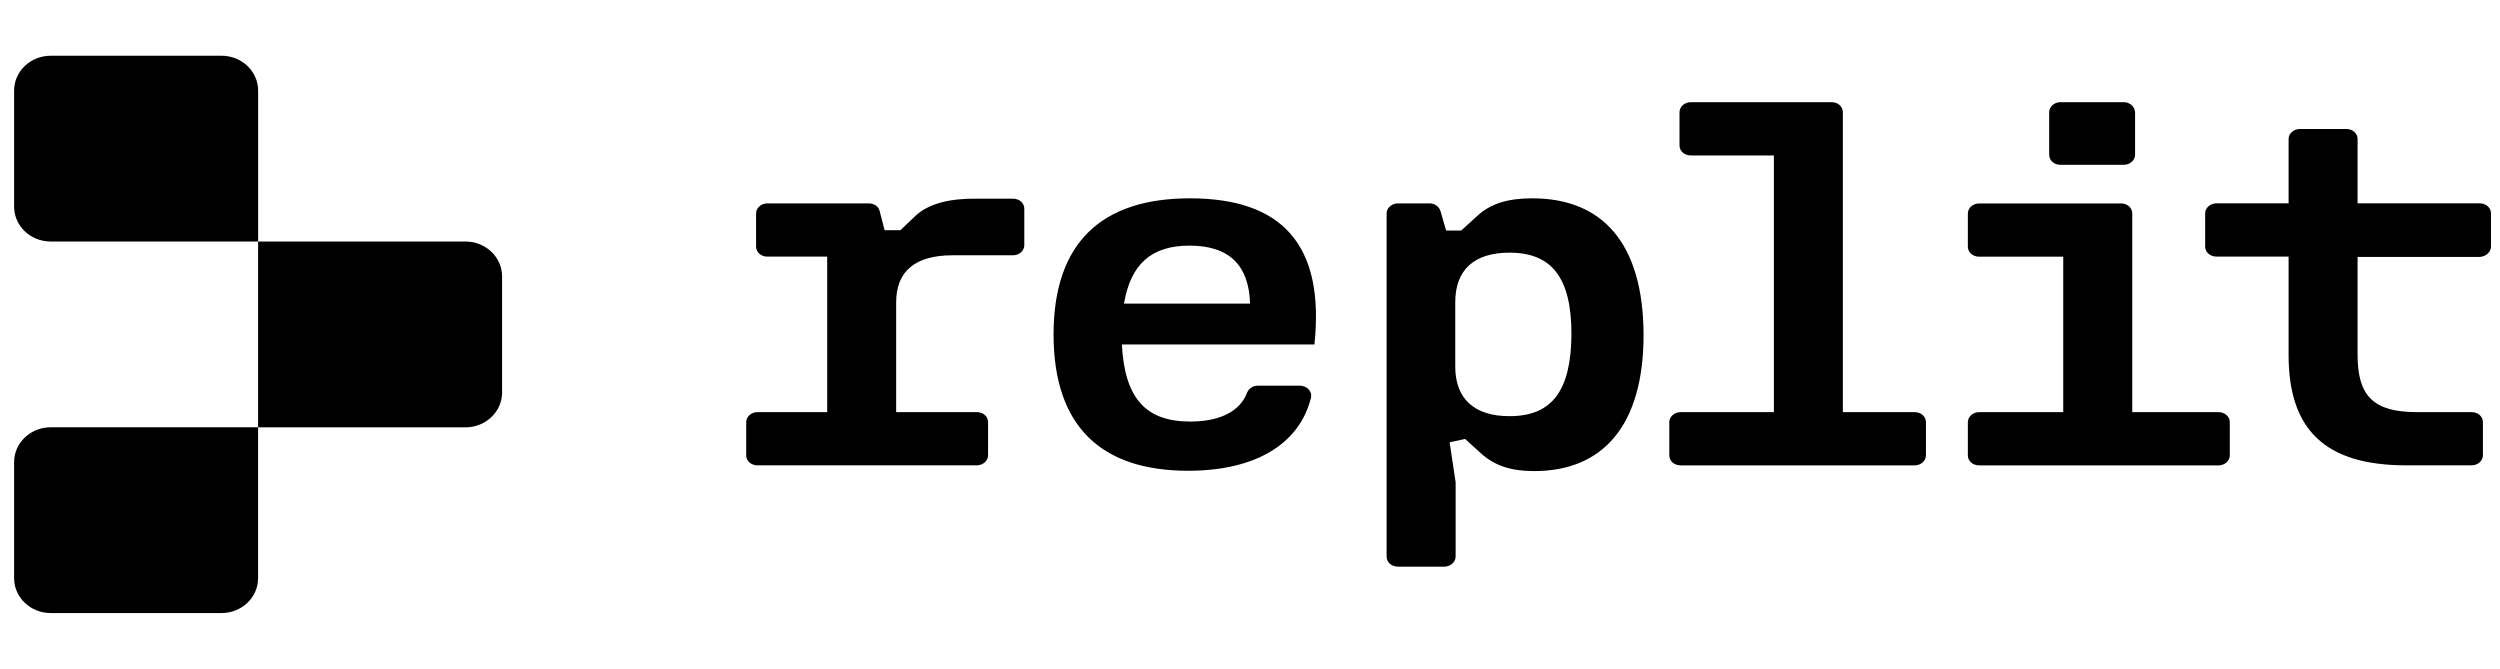 <svg width="157" height="42" viewBox="0 0 157 42" fill="none" xmlns="http://www.w3.org/2000/svg">
<path fill-rule="evenodd" clip-rule="evenodd" d="M3.185 3.5C1.916 3.5 0.886 4.48 0.886 5.689V12.979C0.886 14.187 1.916 15.168 3.185 15.168H16.208V26.832H3.185C1.916 26.832 0.886 27.813 0.886 29.021V36.311C0.886 37.52 1.916 38.5 3.185 38.5H13.909C15.178 38.5 16.208 37.52 16.208 36.311V26.838H29.231C30.501 26.838 31.531 25.858 31.531 24.649V17.357C31.531 16.148 30.501 15.168 29.231 15.168H16.211V5.689C16.211 4.48 15.181 3.5 13.912 3.5H3.185ZM148.056 8.73C148.056 8.375 147.746 8.1 147.349 8.1H144.432C144.034 8.1 143.724 8.395 143.724 8.73V12.77H139.192C138.794 12.77 138.484 13.065 138.484 13.4V15.482C138.484 15.838 138.794 16.113 139.192 16.113H143.724V22.301C143.724 27.034 146.067 29.223 151.109 29.223H155.219C155.617 29.223 155.927 28.928 155.927 28.593V26.511C155.927 26.155 155.617 25.881 155.219 25.881H151.772C149.028 25.881 148.056 24.848 148.056 22.28V16.136H155.727C156.125 16.113 156.434 15.818 156.434 15.482V13.4C156.434 13.045 156.125 12.77 155.727 12.77H148.056V8.73ZM133.906 13.403C133.906 13.048 133.597 12.773 133.199 12.773V12.776H124.289C123.891 12.776 123.581 13.071 123.581 13.406V15.488C123.581 15.844 123.891 16.119 124.289 16.119H129.572V25.883H124.289C123.891 25.883 123.581 26.178 123.581 26.514V28.596C123.581 28.951 123.891 29.226 124.289 29.226H139.323C139.721 29.226 140.031 28.931 140.031 28.596V26.514C140.031 26.158 139.721 25.883 139.323 25.883H133.906V13.403ZM134.083 7.047C134.061 6.692 133.751 6.417 133.375 6.417H129.395C128.997 6.417 128.688 6.712 128.688 7.047V9.719C128.688 10.075 128.997 10.35 129.395 10.35H133.375C133.773 10.35 134.083 10.055 134.083 9.719V7.047ZM115.731 25.883H120.243C120.64 25.883 120.95 26.155 120.95 26.514V28.596C120.95 28.931 120.64 29.226 120.243 29.226H105.54C105.142 29.226 104.832 28.954 104.832 28.596V26.514C104.832 26.178 105.142 25.883 105.54 25.883H111.4V9.763H106.181C105.783 9.763 105.473 9.491 105.473 9.132V7.047C105.473 6.712 105.783 6.417 106.181 6.417H115.024C115.422 6.417 115.731 6.689 115.731 7.047V25.883ZM92.805 13.528C93.644 12.77 94.728 12.455 96.232 12.455C100.634 12.455 103.198 15.277 103.216 21.02C103.216 26.765 100.631 29.585 96.341 29.585C94.862 29.585 93.866 29.226 93.049 28.512L92.01 27.566L91.037 27.777L91.414 30.282V34.954C91.414 35.29 91.104 35.585 90.706 35.585H87.787C87.389 35.585 87.079 35.313 87.079 34.954V13.403C87.079 13.068 87.389 12.773 87.787 12.773H89.777C90.111 12.773 90.375 12.981 90.463 13.256L90.816 14.476H91.766L92.805 13.528ZM91.39 23.021C91.39 25.062 92.605 26.135 94.795 26.135C97.472 26.135 98.665 24.536 98.687 20.982C98.687 17.466 97.472 15.867 94.795 15.867C92.584 15.867 91.39 16.94 91.39 18.981V23.021ZM66.164 21C66.164 15.274 69.15 12.455 74.722 12.455C80.448 12.455 83.212 15.297 82.547 21.633H70.454C70.63 25.022 71.957 26.473 74.743 26.473C76.535 26.473 77.86 25.883 78.324 24.643C78.434 24.389 78.698 24.221 78.987 24.221H81.639C82.082 24.221 82.434 24.599 82.325 24.999C81.596 27.881 78.853 29.564 74.609 29.564C69.126 29.564 66.164 26.745 66.164 21ZM74.7 15.425C72.313 15.425 71.006 16.581 70.587 19.065H78.504C78.437 16.708 77.243 15.425 74.7 15.425ZM56.547 14.456L57.543 13.507C58.406 12.75 59.709 12.455 61.365 12.478H63.619C64.016 12.478 64.326 12.75 64.326 13.108V15.401C64.326 15.737 64.016 16.032 63.619 16.032H59.815C57.473 16.032 56.279 17.041 56.279 18.978V25.881H61.343C61.741 25.881 62.051 26.152 62.051 26.511V28.593C62.051 28.928 61.741 29.223 61.343 29.223H47.57C47.172 29.223 46.862 28.951 46.862 28.593V26.511C46.862 26.175 47.172 25.881 47.57 25.881H51.947V16.116H48.19C47.792 16.116 47.482 15.844 47.482 15.485V13.403C47.482 13.068 47.792 12.773 48.19 12.773H54.557C54.891 12.773 55.177 12.961 55.243 13.256L55.553 14.456H56.547Z" fill="currentColor"/>
</svg>
